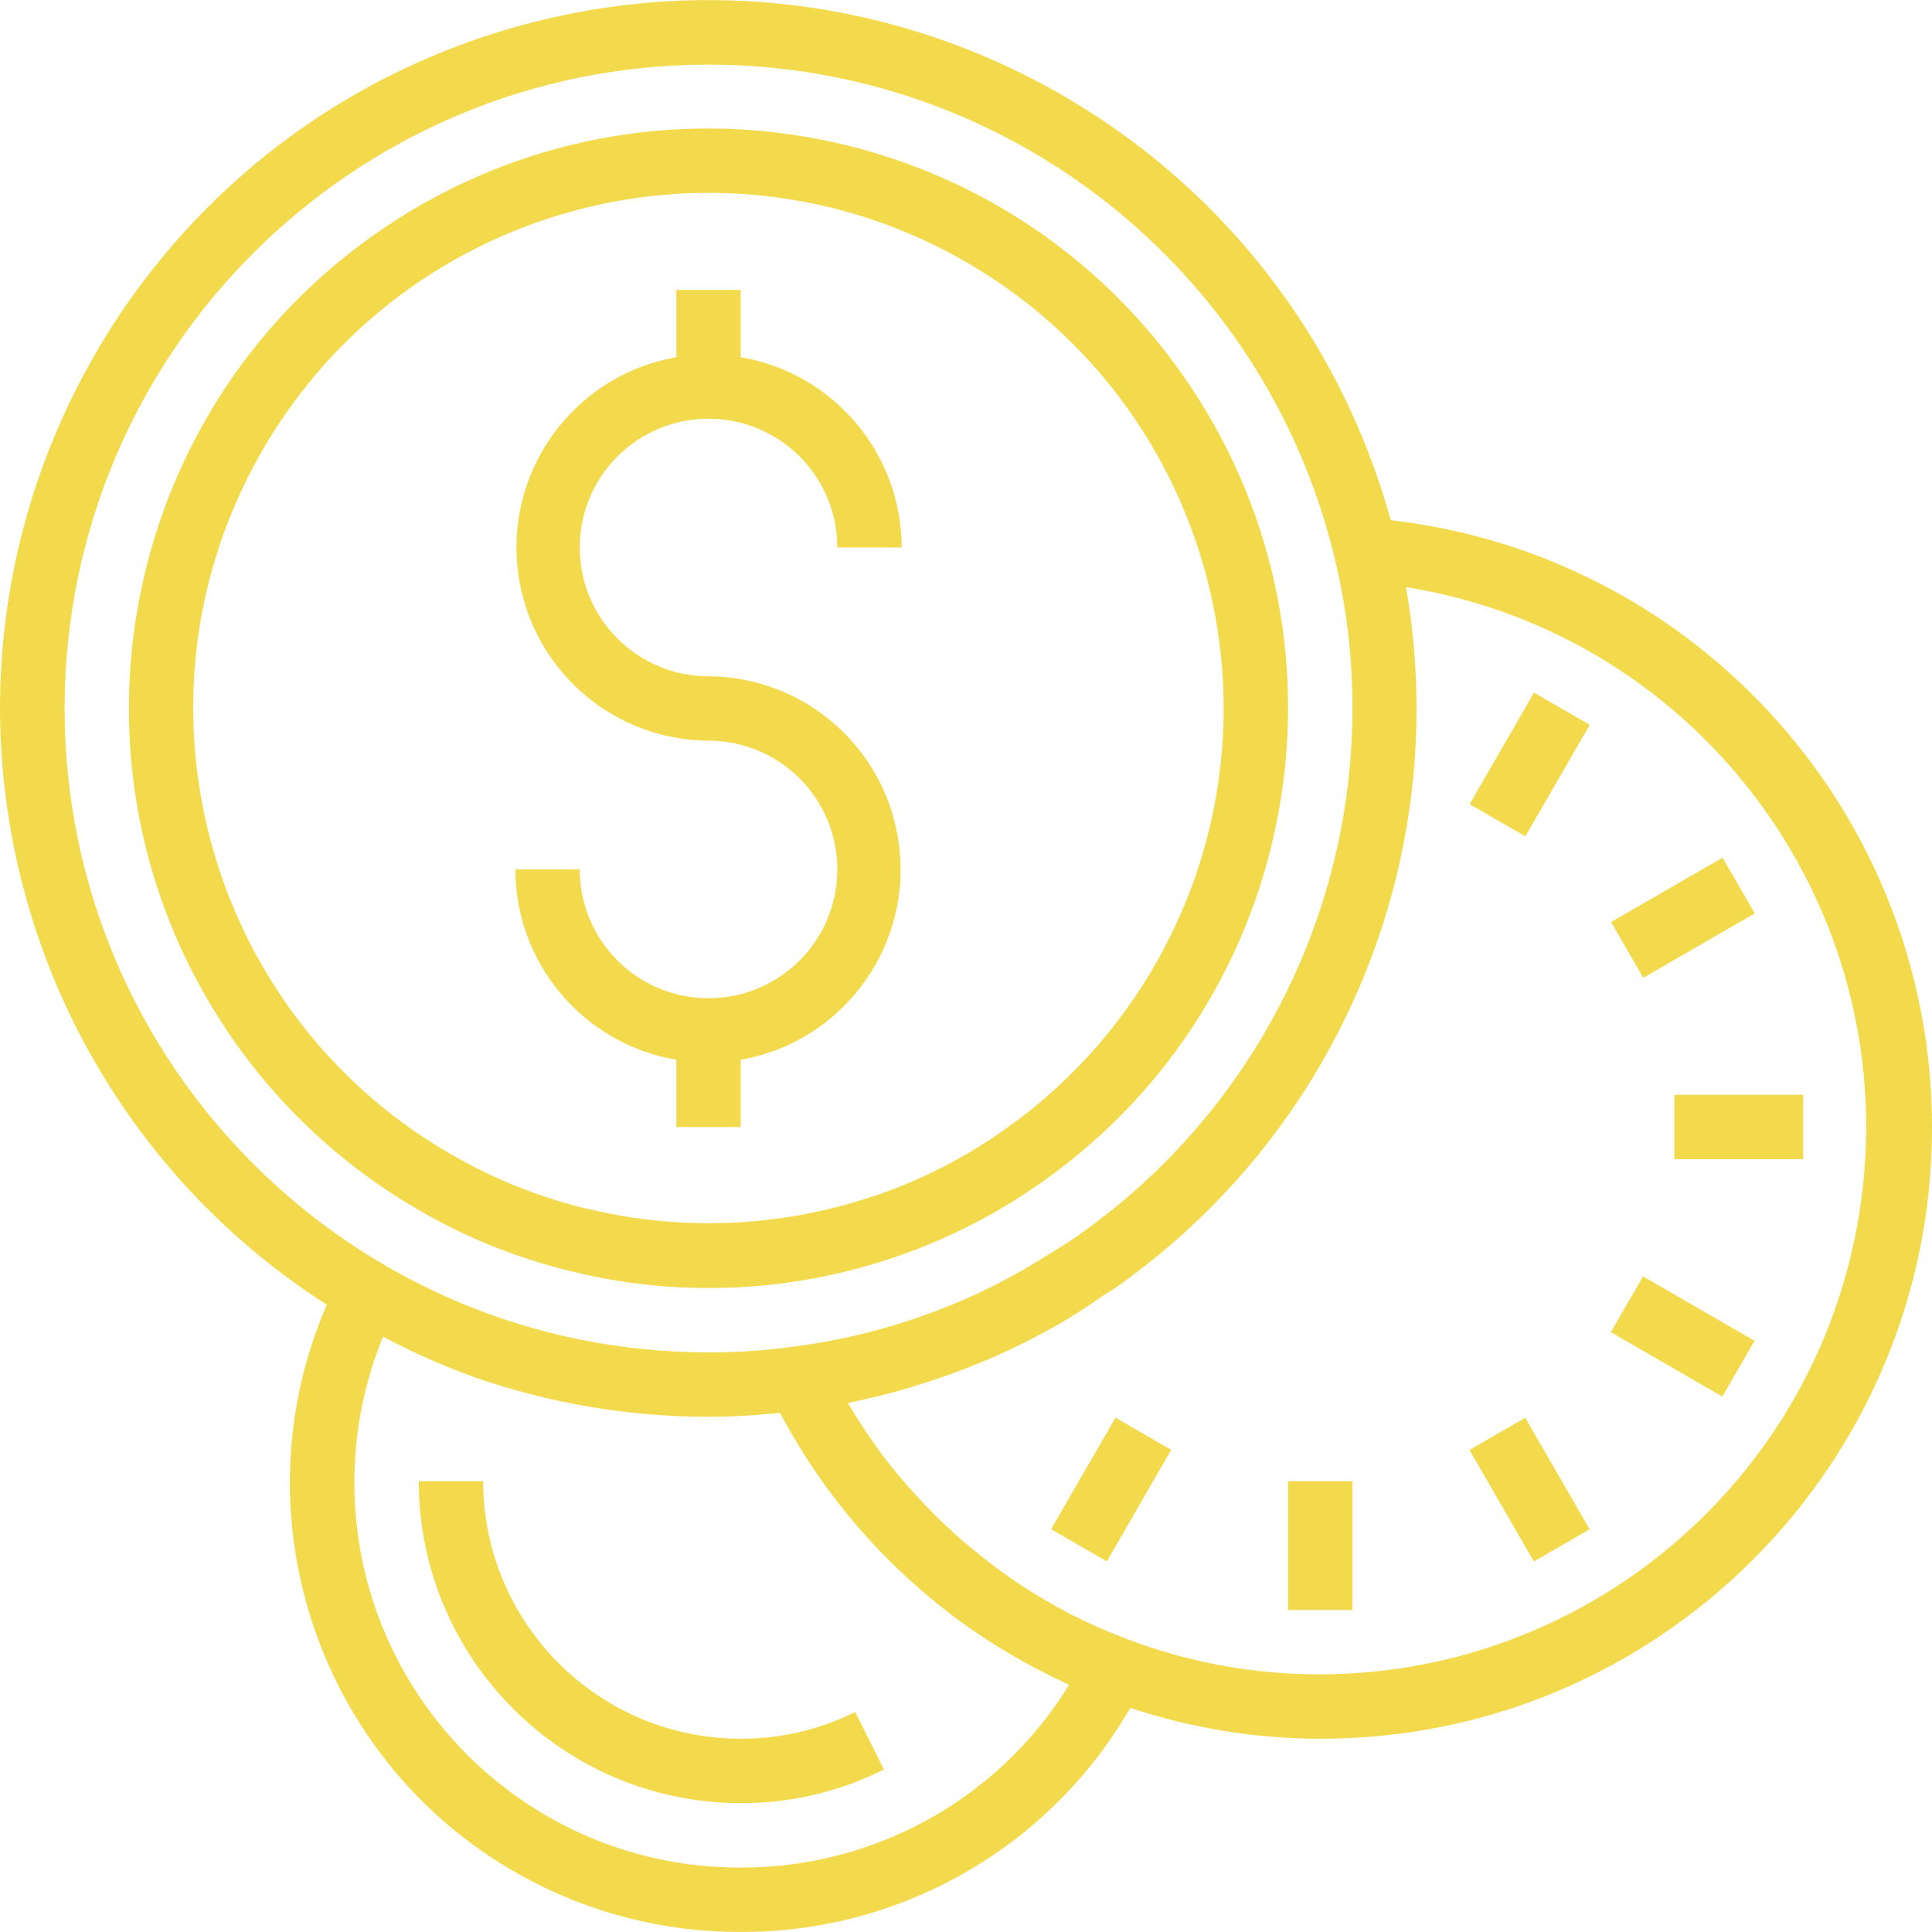 <?xml version="1.0" encoding="iso-8859-1"?>
<!-- Generator: Adobe Illustrator 19.0.0, SVG Export Plug-In . SVG Version: 6.00 Build 0)  -->
<svg version="1.1" id="Capa_1" xmlns="http://www.w3.org/2000/svg" xmlns:xlink="http://www.w3.org/1999/xlink" x="0px" y="0px"
	 viewBox="0 0 480.059 480.059" style="enable-background:new 0 0 480.059 480.059;" xml:space="preserve">
<g>
	<g>
		<g>
			<path d="M256.124,295.625c66.096-44.229,83.822-133.665,39.593-199.761S162.052,12.042,95.956,56.271
				S12.134,189.936,56.363,256.032c12.736,19.033,29.828,34.753,49.857,45.857v0.008c11.27,6.317,23.361,11.042,35.928,14.04h0.048
				c11.075,2.746,22.445,4.124,33.856,4.104c15.426,0.03,30.753-2.458,45.376-7.368
				C233.723,308.614,245.398,302.877,256.124,295.625z M216.372,297.441c-22.699,7.533-47.056,8.55-70.304,2.936h-0.088
				c-11.173-2.661-21.924-6.858-31.944-12.472l-0.008,0.024c-61.847-34.24-84.227-112.134-49.987-173.981
				s112.134-84.227,173.981-49.987c61.847,34.24,84.227,112.134,49.987,173.981c-9.873,17.834-23.863,33.052-40.805,44.387
				c-9.505,6.432-19.853,11.517-30.752,15.112H216.372z" fill="#F3DA4C"/>
			<path d="M176.052,104.041c17.673,0,32,14.327,32,32h16c-0.043-23.397-16.934-43.361-40-47.28v-16.72h-16v16.72
				c-26.112,4.572-43.575,29.446-39.003,55.559c4.003,22.863,23.792,39.587,47.003,39.721c17.673,0,32,14.327,32,32
				s-14.327,32-32,32s-32-14.327-32-32h-16c0.043,23.397,16.934,43.361,40,47.28v16.72h16v-16.72
				c26.112-4.572,43.575-29.446,39.003-55.559c-4.003-22.863-23.792-39.587-47.003-39.721c-17.673,0-32-14.327-32-32
				S158.379,104.041,176.052,104.041z" fill="#F3DA4C"/>
			<path d="M345.564,129.249C319.754,35.582,222.899-19.427,129.232,6.382C35.565,32.192-19.444,129.046,6.365,222.714
				c11.548,41.911,38.205,78.061,74.831,101.48c-24.433,56.59,1.635,122.272,58.224,146.706c14.09,6.084,29.284,9.196,44.632,9.142
				c39.915,0.142,76.85-21.1,96.8-55.672c15.223,5.06,31.158,7.651,47.2,7.672c83.89,0.062,151.946-67.895,152.007-151.785
				C480.116,203.057,422.256,138.093,345.564,129.249z M16.052,176.041L16.052,176.041C16.06,87.676,87.701,16.048,176.067,16.056
				c73.852,0.007,138.105,50.56,155.489,122.337c3.015,12.322,4.524,24.963,4.496,37.648
				c-0.028,52.146-25.466,101.007-68.168,130.936c-2.576,1.848-5.352,3.48-8.08,5.176c-5.899,3.732-12.046,7.054-18.4,9.944
				c-10.542,4.739-21.574,8.305-32.896,10.632c-3.704,0.76-7.432,1.376-11.16,1.856l-0.312,0.04
				c-6.953,0.959-13.965,1.432-20.984,1.416C87.686,336.041,16.052,264.407,16.052,176.041z M184.052,464.041
				c-52.856,0.163-95.835-42.553-95.998-95.409c-0.039-12.513,2.377-24.912,7.11-36.495c7.28,3.867,14.824,7.214,22.576,10.016
				c18.744,6.549,38.457,9.892,58.312,9.888c5.933-0.023,11.862-0.356,17.76-1c11.865,22.449,29.147,41.58,50.28,55.656
				c3.088,2.056,6.24,3.944,9.432,5.752l2.568,1.416c2.789,1.509,5.611,2.923,8.464,4.24c0.368,0.168,0.72,0.384,1.088,0.552
				C248.214,446.971,217.3,464.166,184.052,464.041z M328.052,416.041L328.052,416.041c-16.488,0.042-32.842-2.96-48.24-8.856
				c-9.454-3.554-18.465-8.187-26.856-13.808c-3.897-2.621-7.657-5.441-11.264-8.448c-0.616-0.504-1.24-1-1.848-1.512
				c-3.4-2.912-6.648-5.992-9.744-9.208c-0.608-0.64-1.208-1.296-1.808-1.944c-3.107-3.316-6.044-6.787-8.8-10.4
				c-0.272-0.36-0.52-0.744-0.8-1.104c-2.624-3.552-5.069-7.232-7.336-11.04c-0.216-0.368-0.448-0.72-0.656-1.08
				c0.176,0,0.352-0.088,0.536-0.12c0.8-0.168,1.6-0.376,2.4-0.552c2.928-0.635,5.845-1.347,8.752-2.136
				c1.216-0.328,2.4-0.688,3.64-1.048c2.608-0.773,5.205-1.613,7.792-2.52c1.12-0.392,2.248-0.76,3.36-1.176
				c3.608-1.344,7.2-2.768,10.736-4.352c5.184-2.32,10.24-4.888,15.112-7.672c3.888-2.224,7.584-4.696,11.2-7.2
				c0.912-0.624,1.92-1.16,2.816-1.8l0.064-0.04c55.82-39.122,83.976-106.998,72.24-174.144
				c74.126,11.932,124.544,81.695,112.612,155.82C451.372,367.479,394.675,415.89,328.052,416.041z" fill="#F3DA4C"/>
			<path d="M184.052,432.041c-35.33-0.04-63.96-28.67-64-64h-16c0.049,44.163,35.837,79.951,80,80
				c12.351,0.033,24.538-2.828,35.584-8.352l-7.128-14.32C203.672,429.781,193.928,432.066,184.052,432.041z" fill="#F3DA4C"/>
			<rect x="320.052" y="368.041" width="16" height="32" fill="#F3DA4C"/>
			<rect x="268.051" y="354.11" transform="matrix(-0.866 -0.5 0.5 -0.866 330.105 828.655)" width="16" height="32" fill="#F3DA4C"/>
			<rect x="364.051" y="362.125" transform="matrix(-0.5 -0.866 0.866 -0.5 249.557 884.326)" width="32" height="16" fill="#F3DA4C"/>
			<rect x="402.116" y="324.068" transform="matrix(-0.866 -0.5 0.5 -0.866 614.165 828.712)" width="32" height="16" fill="#F3DA4C"/>
			<rect x="416.052" y="272.041" width="32" height="16" fill="#F3DA4C"/>
			<rect x="410.114" y="212.045" transform="matrix(0.5 0.866 -0.866 0.5 406.594 -248.076)" width="16" height="32" fill="#F3DA4C"/>
			<rect x="372.055" y="173.973" transform="matrix(-0.866 -0.5 0.5 -0.866 614.237 544.502)" width="16" height="32" fill="#F3DA4C"/>
		</g>
	</g>
</g>
<g>
</g>
<g>
</g>
<g>
</g>
<g>
</g>
<g>
</g>
<g>
</g>
<g>
</g>
<g>
</g>
<g>
</g>
<g>
</g>
<g>
</g>
<g>
</g>
<g>
</g>
<g>
</g>
<g>
</g>
</svg>
